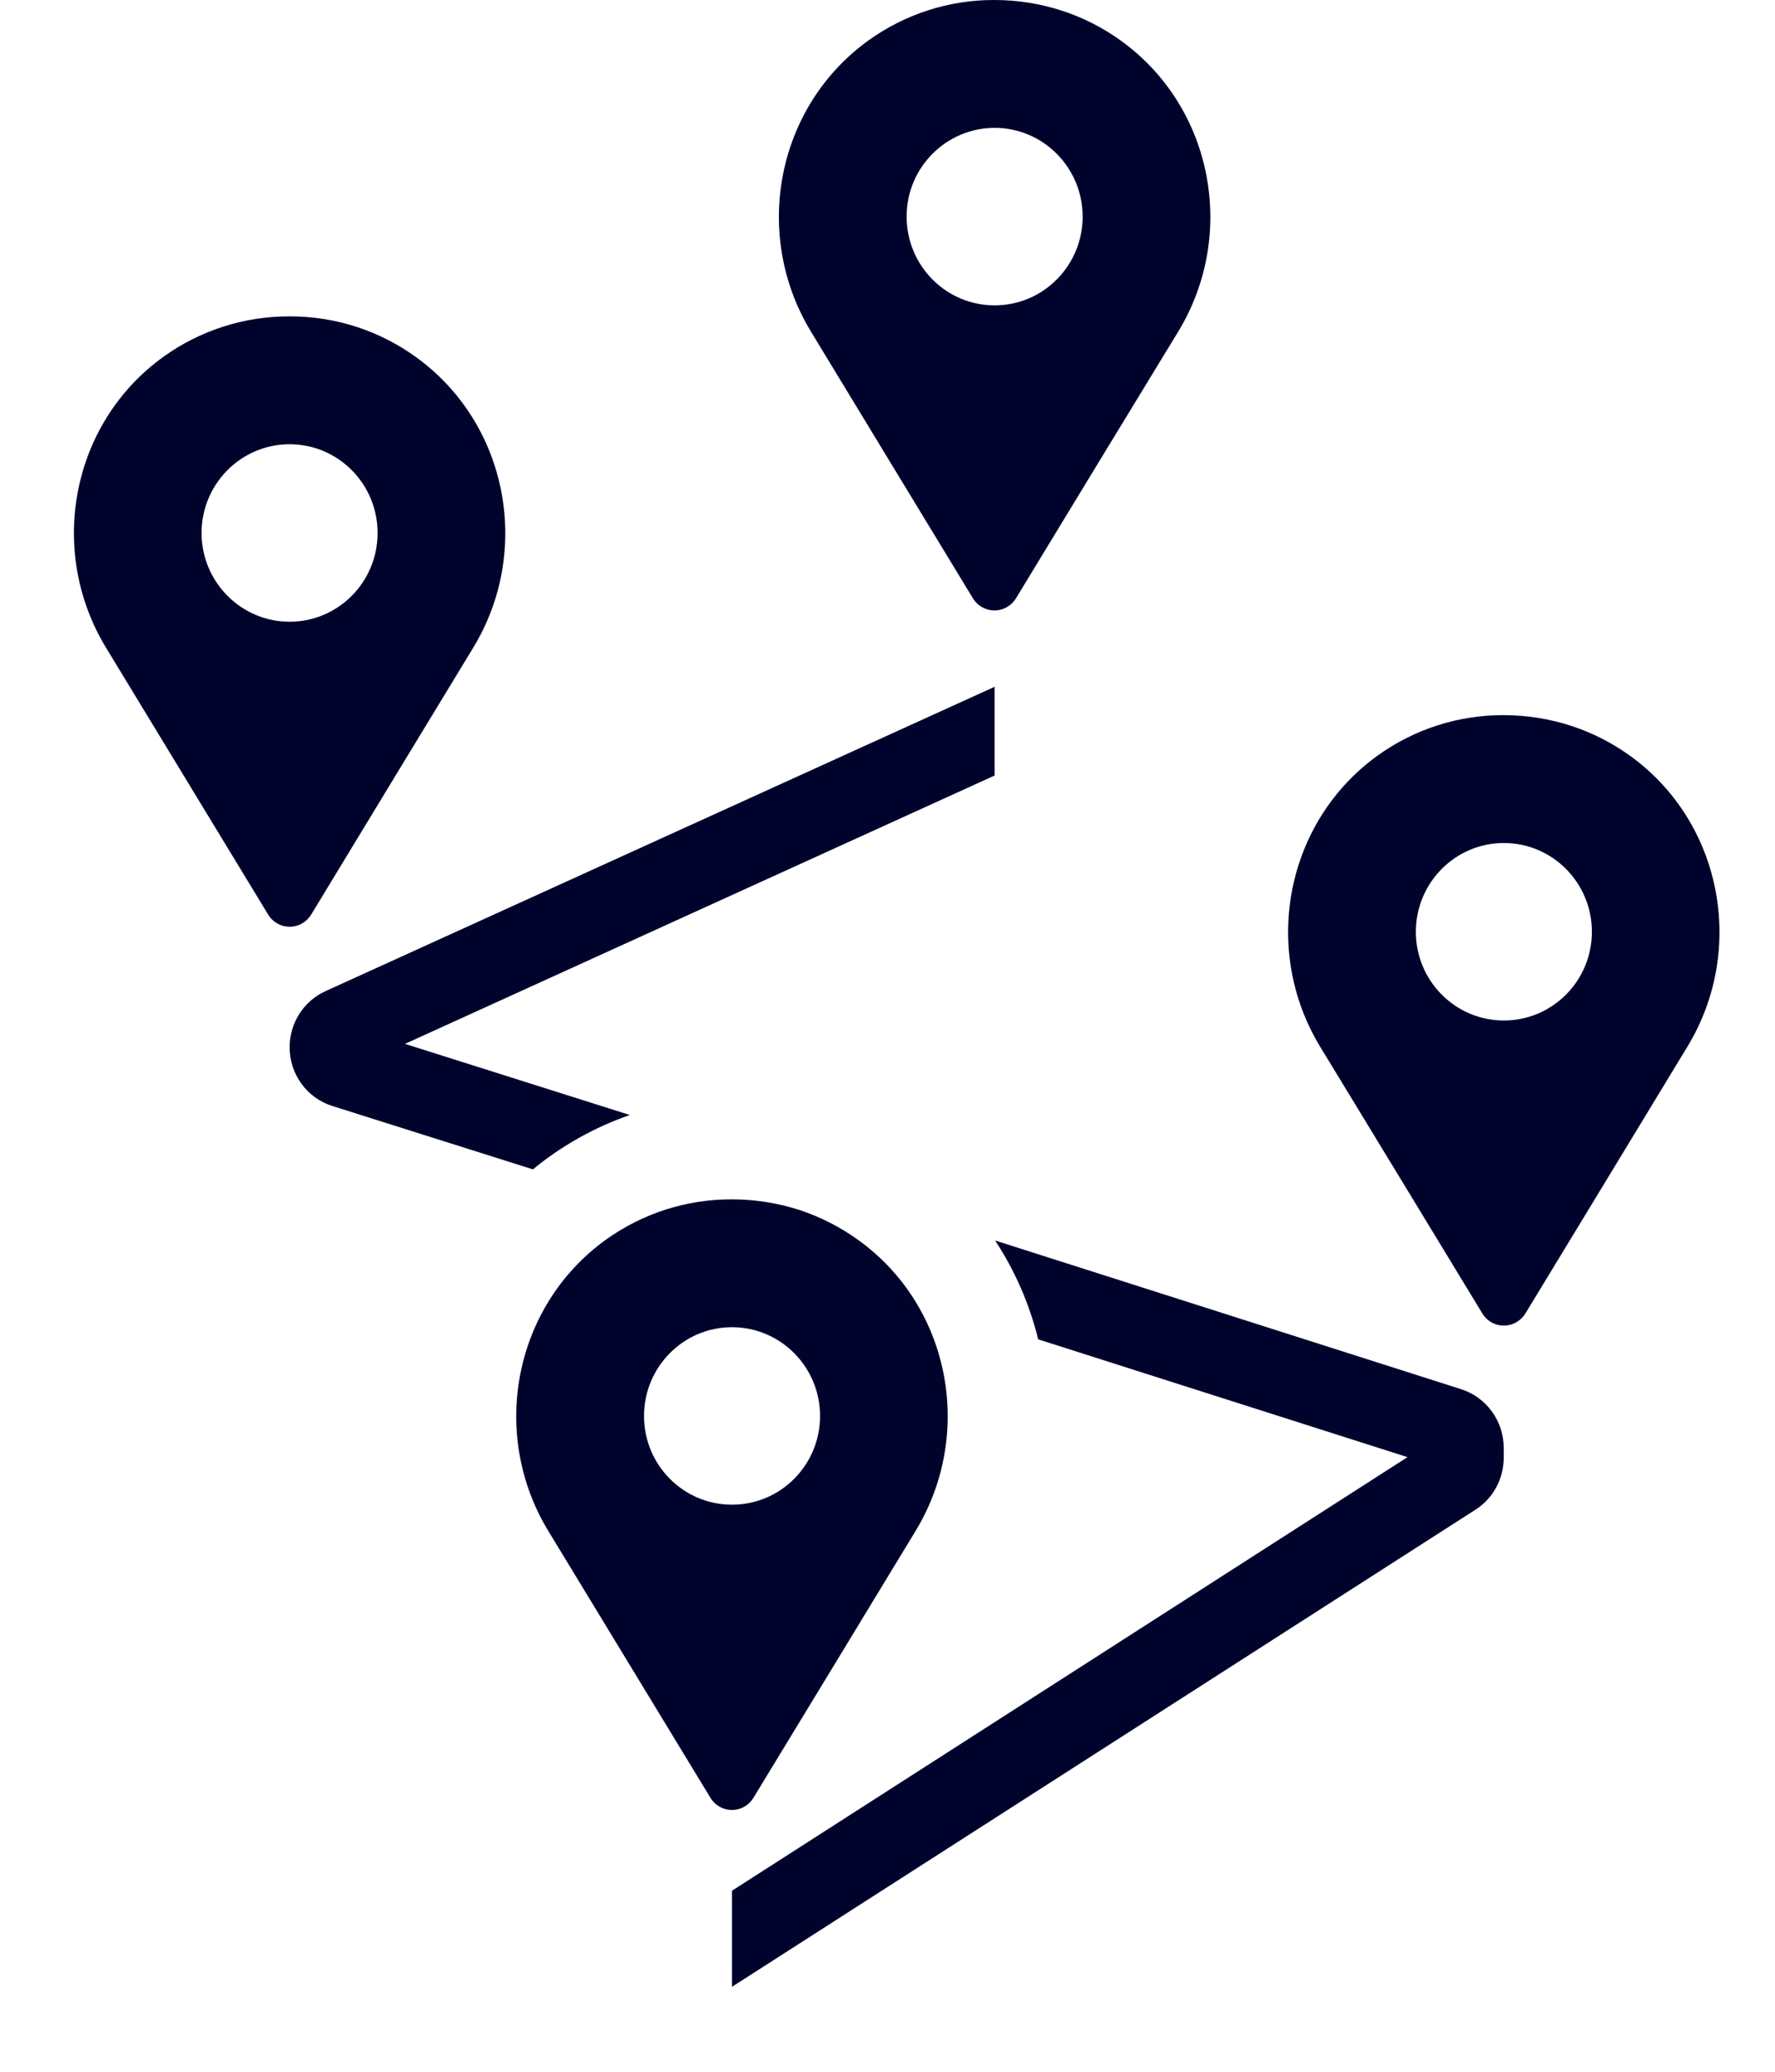 <svg width="18" height="21" viewBox="0 0 18 21" fill="none" xmlns="http://www.w3.org/2000/svg">
<g clip-path="url(#clip0_992_11039)">
<path d="M4.216 3.618C4.035 3.487 3.836 3.386 3.625 3.316C3.403 3.243 3.17 3.206 2.937 3.207C2.479 3.205 2.031 3.348 1.658 3.616C0.724 4.287 0.476 5.579 1.075 6.565L1.947 8L2.719 9.27C2.793 9.392 2.95 9.43 3.071 9.356C3.106 9.334 3.134 9.305 3.156 9.27L3.927 8L4.799 6.565C5.398 5.581 5.149 4.289 4.216 3.618ZM2.937 6.302C2.444 6.302 2.045 5.899 2.044 5.403C2.044 4.906 2.444 4.503 2.937 4.503C3.429 4.503 3.829 4.905 3.829 5.402V5.403C3.829 5.899 3.43 6.302 2.937 6.302Z" fill="#00042D"/>
<path d="M11.365 0.411C11.185 0.281 10.985 0.179 10.774 0.11C10.552 0.037 10.32 1.90505e-05 10.086 1.90505e-05C9.628 -0.002 9.181 0.141 8.808 0.409C7.873 1.082 7.625 2.374 8.223 3.36L9.095 4.796L9.867 6.066C9.942 6.187 10.1 6.224 10.219 6.149C10.253 6.128 10.281 6.1 10.302 6.066L11.074 4.796L11.949 3.36C12.548 2.374 12.299 1.082 11.365 0.411ZM10.087 3.095C9.594 3.096 9.194 2.693 9.194 2.196C9.193 1.7 9.593 1.297 10.086 1.296C10.578 1.296 10.978 1.698 10.979 2.195C10.979 2.692 10.58 3.095 10.087 3.095C10.087 3.095 10.086 3.095 10.086 3.095H10.087Z" fill="#00042D"/>
<path d="M8.702 12.568C8.521 12.438 8.322 12.336 8.111 12.266C7.889 12.194 7.656 12.157 7.423 12.157C6.965 12.155 6.518 12.298 6.144 12.566C5.21 13.239 4.961 14.532 5.56 15.518L6.433 16.954L7.205 18.224C7.279 18.345 7.436 18.383 7.557 18.308C7.591 18.287 7.619 18.258 7.64 18.224L8.413 16.953L9.285 15.518C9.884 14.532 9.637 13.239 8.702 12.568ZM7.423 15.252C6.93 15.252 6.531 14.85 6.531 14.353C6.531 13.856 6.93 13.453 7.423 13.453C7.916 13.453 8.316 13.856 8.316 14.353C8.316 14.85 7.916 15.252 7.423 15.252Z" fill="#00042D"/>
<path d="M16.529 7.66C16.348 7.53 16.149 7.428 15.938 7.359C15.716 7.286 15.483 7.249 15.249 7.249C14.791 7.247 14.344 7.39 13.971 7.658C13.037 8.331 12.789 9.624 13.387 10.609L14.261 12.045L15.033 13.315C15.107 13.436 15.265 13.473 15.385 13.398C15.419 13.377 15.447 13.349 15.468 13.315L16.24 12.045L17.112 10.609C17.711 9.624 17.462 8.331 16.529 7.66ZM15.25 10.344C14.758 10.344 14.358 9.942 14.358 9.445C14.358 8.948 14.758 8.545 15.25 8.545C15.743 8.545 16.143 8.948 16.143 9.445C16.143 9.942 15.743 10.344 15.251 10.344C15.25 10.344 15.25 10.344 15.249 10.344H15.25Z" fill="#00042D"/>
<path d="M10.085 6.962L3.302 10.046C3.079 10.147 2.937 10.37 2.937 10.615C2.937 10.888 3.112 11.13 3.371 11.211L5.404 11.853C5.694 11.615 6.026 11.427 6.387 11.302L4.107 10.581L10.086 7.861V6.962H10.085Z" fill="#00042D"/>
<path d="M14.816 14.081L10.091 12.574C10.29 12.876 10.439 13.214 10.528 13.576L14.273 14.77L7.423 19.165V20.139L14.962 15.303C15.141 15.189 15.249 14.99 15.249 14.776V14.677C15.249 14.404 15.074 14.163 14.816 14.081V14.081Z" fill="#00042D"/>
</g>
<defs>
<clipPath id="clip0_992_11039">
<rect width="16.686" height="20.139" fill="white" transform="translate(0.75)"/>
</clipPath>
</defs>
</svg>
